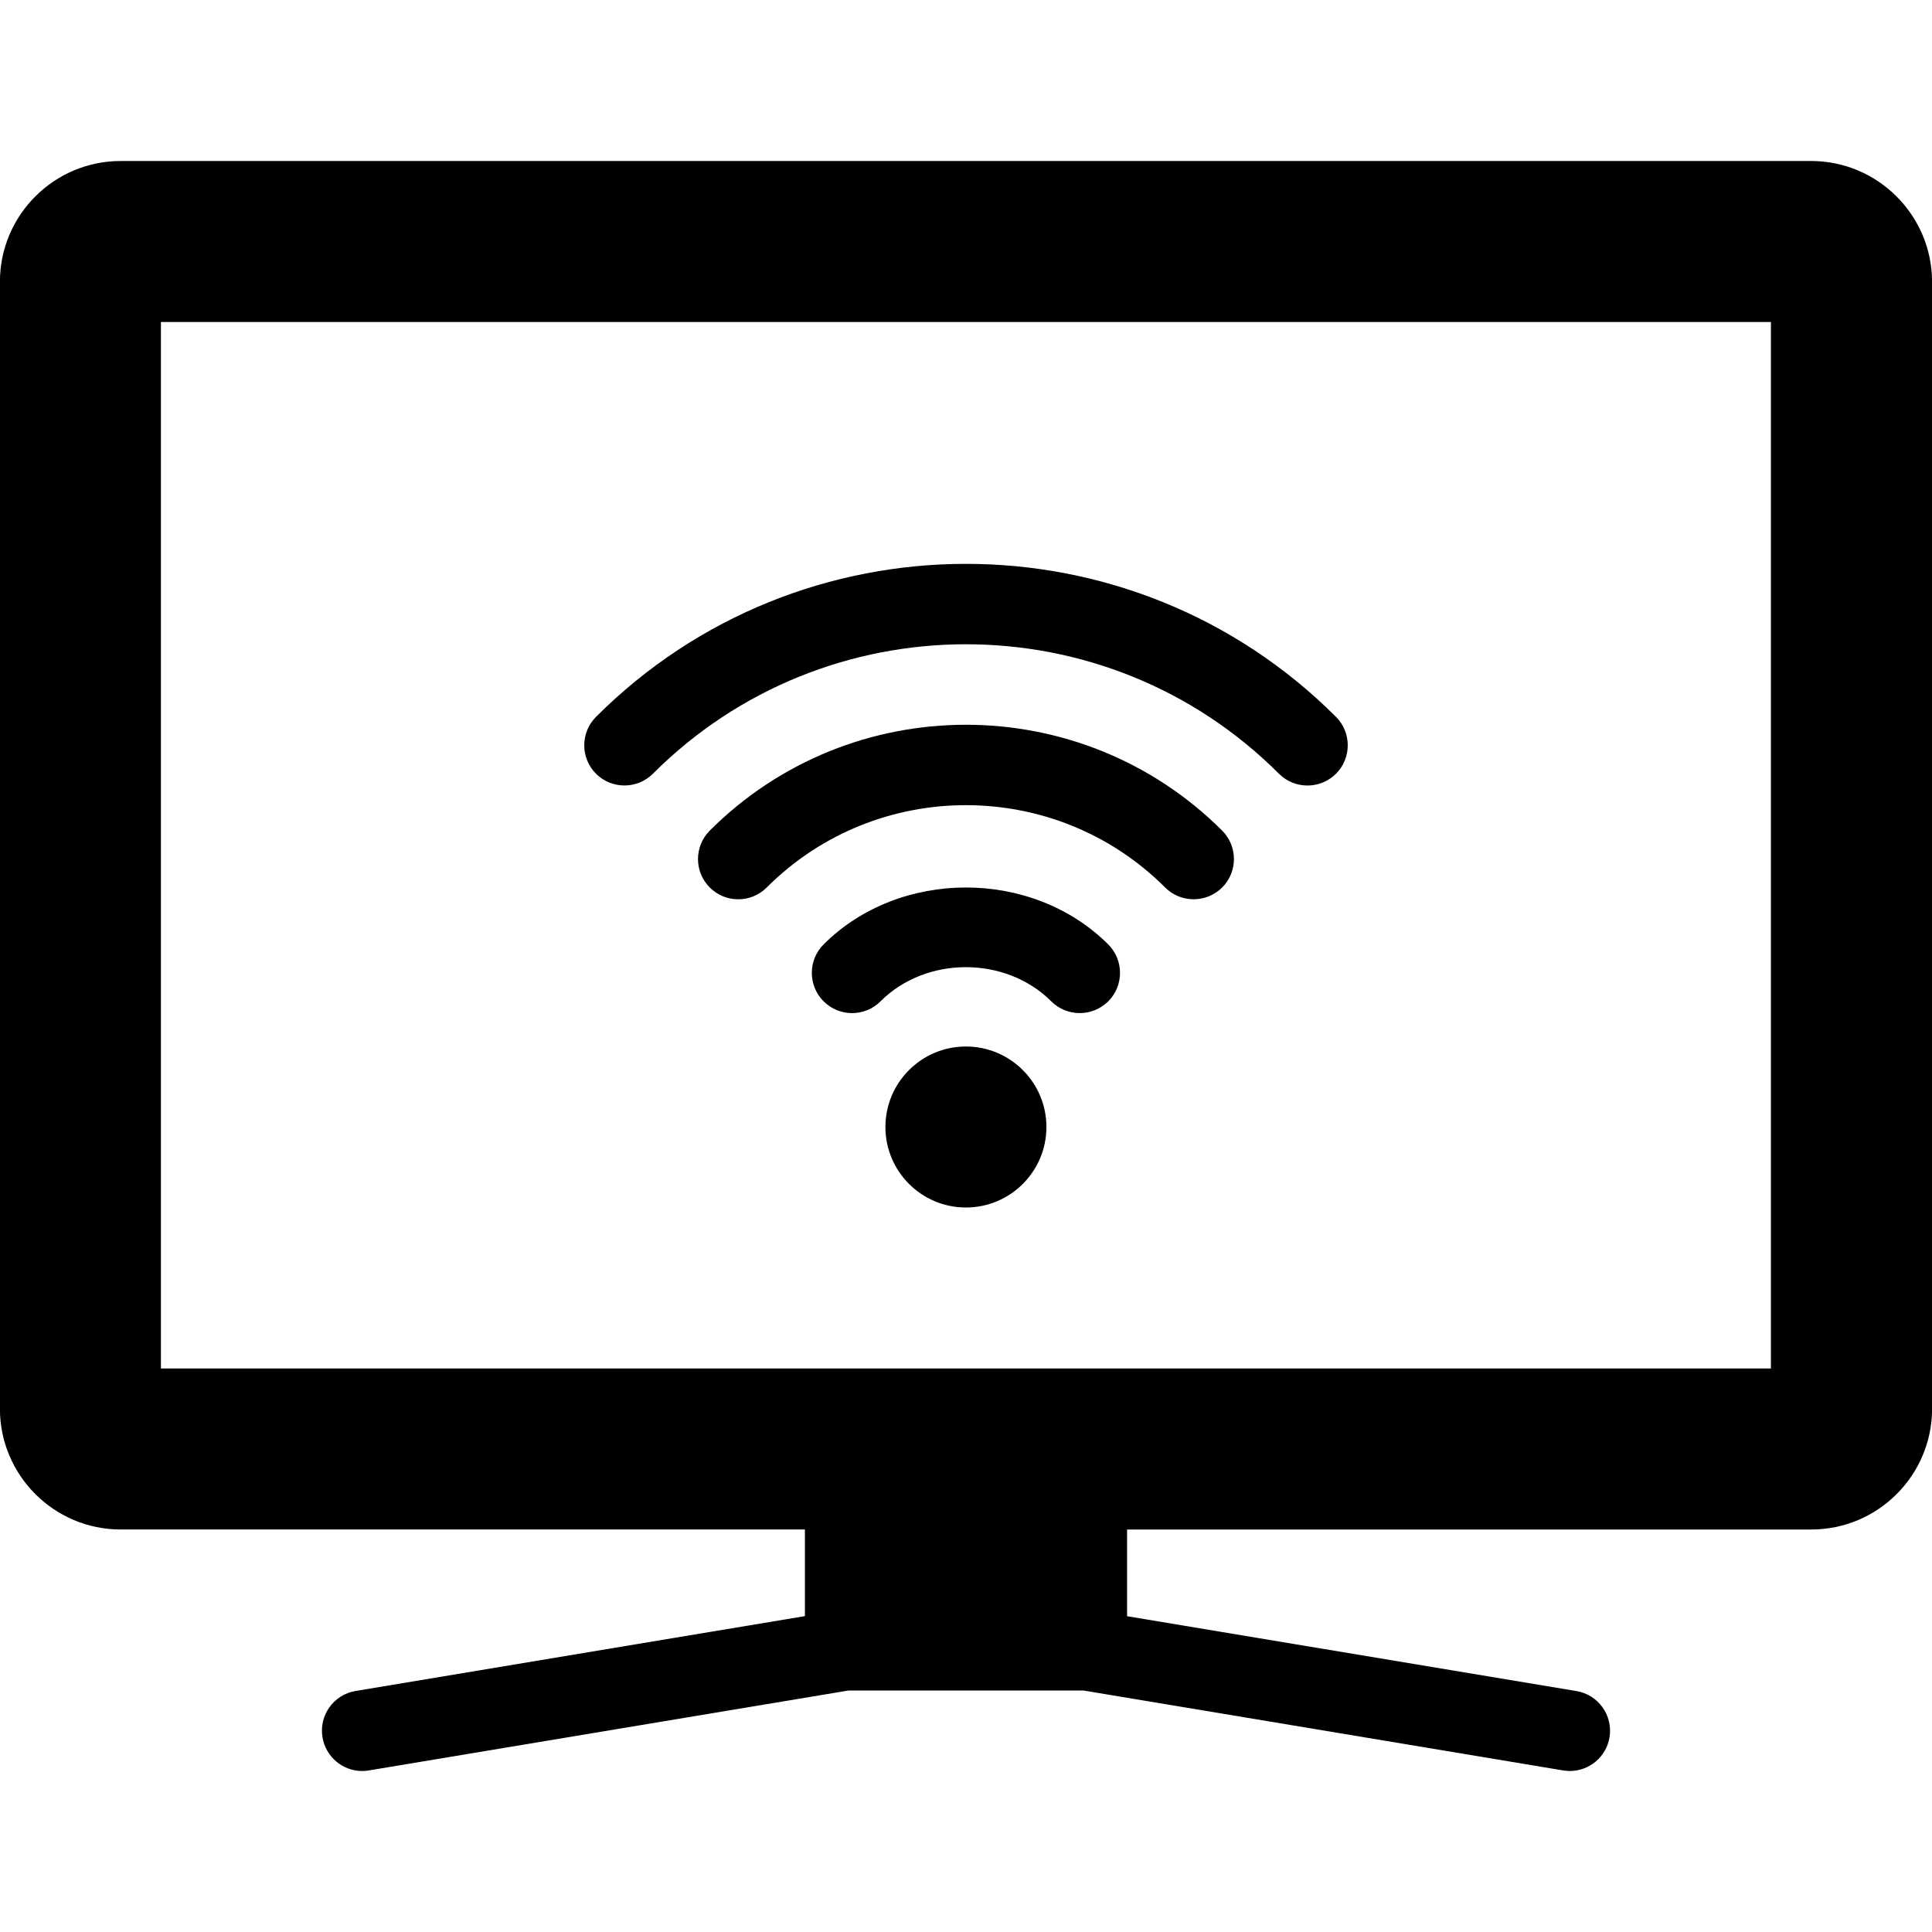 <?xml version="1.0" encoding="iso-8859-1"?>
<!-- Generator: Adobe Illustrator 19.0.0, SVG Export Plug-In . SVG Version: 6.00 Build 0)  -->
<svg version="1.1" id="Layer_1" xmlns="http://www.w3.org/2000/svg" xmlns:xlink="http://www.w3.org/1999/xlink" x="0px" y="0px"
	 viewBox="0 0 24 24" style="enable-background:new 0 0 24 24;" xml:space="preserve">
<g>
	<g>
		<path d="M10.231,11.732c-0.195,0.195-0.195,0.512,0,0.707c0.195,0.195,0.512,0.195,0.707,0c0.566-0.566,1.555-0.566,2.121,0
			c0.098,0.098,0.226,0.146,0.354,0.146s0.256-0.049,0.354-0.146c0.195-0.195,0.195-0.512,0-0.707
			C12.823,10.789,11.175,10.789,10.231,11.732z M11.999,13c-0.552,0-1,0.448-1,1s0.448,1,1,1c0.552,0,1-0.448,1-1
			S12.551,13,11.999,13z M22.499,2h-21c-0.827,0-1.5,0.673-1.5,1.5v14c0,0.827,0.673,1.5,1.5,1.5h8.5v1.076l-5.582,0.93
			c-0.272,0.045-0.457,0.303-0.411,0.575C4.047,21.826,4.258,22,4.499,22c0.027,0,0.055-0.002,0.083-0.007L10.541,21h2.918
			l5.959,0.993C19.446,21.997,19.473,22,19.501,22c0.24,0,0.452-0.173,0.493-0.418c0.045-0.272-0.139-0.53-0.411-0.575l-5.582-0.93
			V19h8.5c0.827,0,1.5-0.673,1.5-1.5v-14C23.999,2.673,23.326,2,22.499,2z M21.999,17h-20V4h20V17z M8.817,10.318
			c-0.195,0.195-0.195,0.512,0,0.707c0.195,0.195,0.512,0.195,0.707,0c1.364-1.364,3.586-1.364,4.95,0
			c0.098,0.098,0.226,0.146,0.354,0.146c0.128,0,0.256-0.049,0.354-0.146c0.195-0.195,0.195-0.512,0-0.707
			C13.426,8.565,10.572,8.565,8.817,10.318z M8.11,9.612c2.145-2.145,5.634-2.145,7.778,0c0.098,0.098,0.226,0.146,0.354,0.146
			c0.128,0,0.256-0.049,0.354-0.146c0.195-0.195,0.195-0.512,0-0.707c-2.534-2.534-6.658-2.534-9.192,0
			c-0.195,0.195-0.195,0.512,0,0.707C7.599,9.806,7.915,9.806,8.11,9.612z"/>
	</g>
</g>
</svg>
